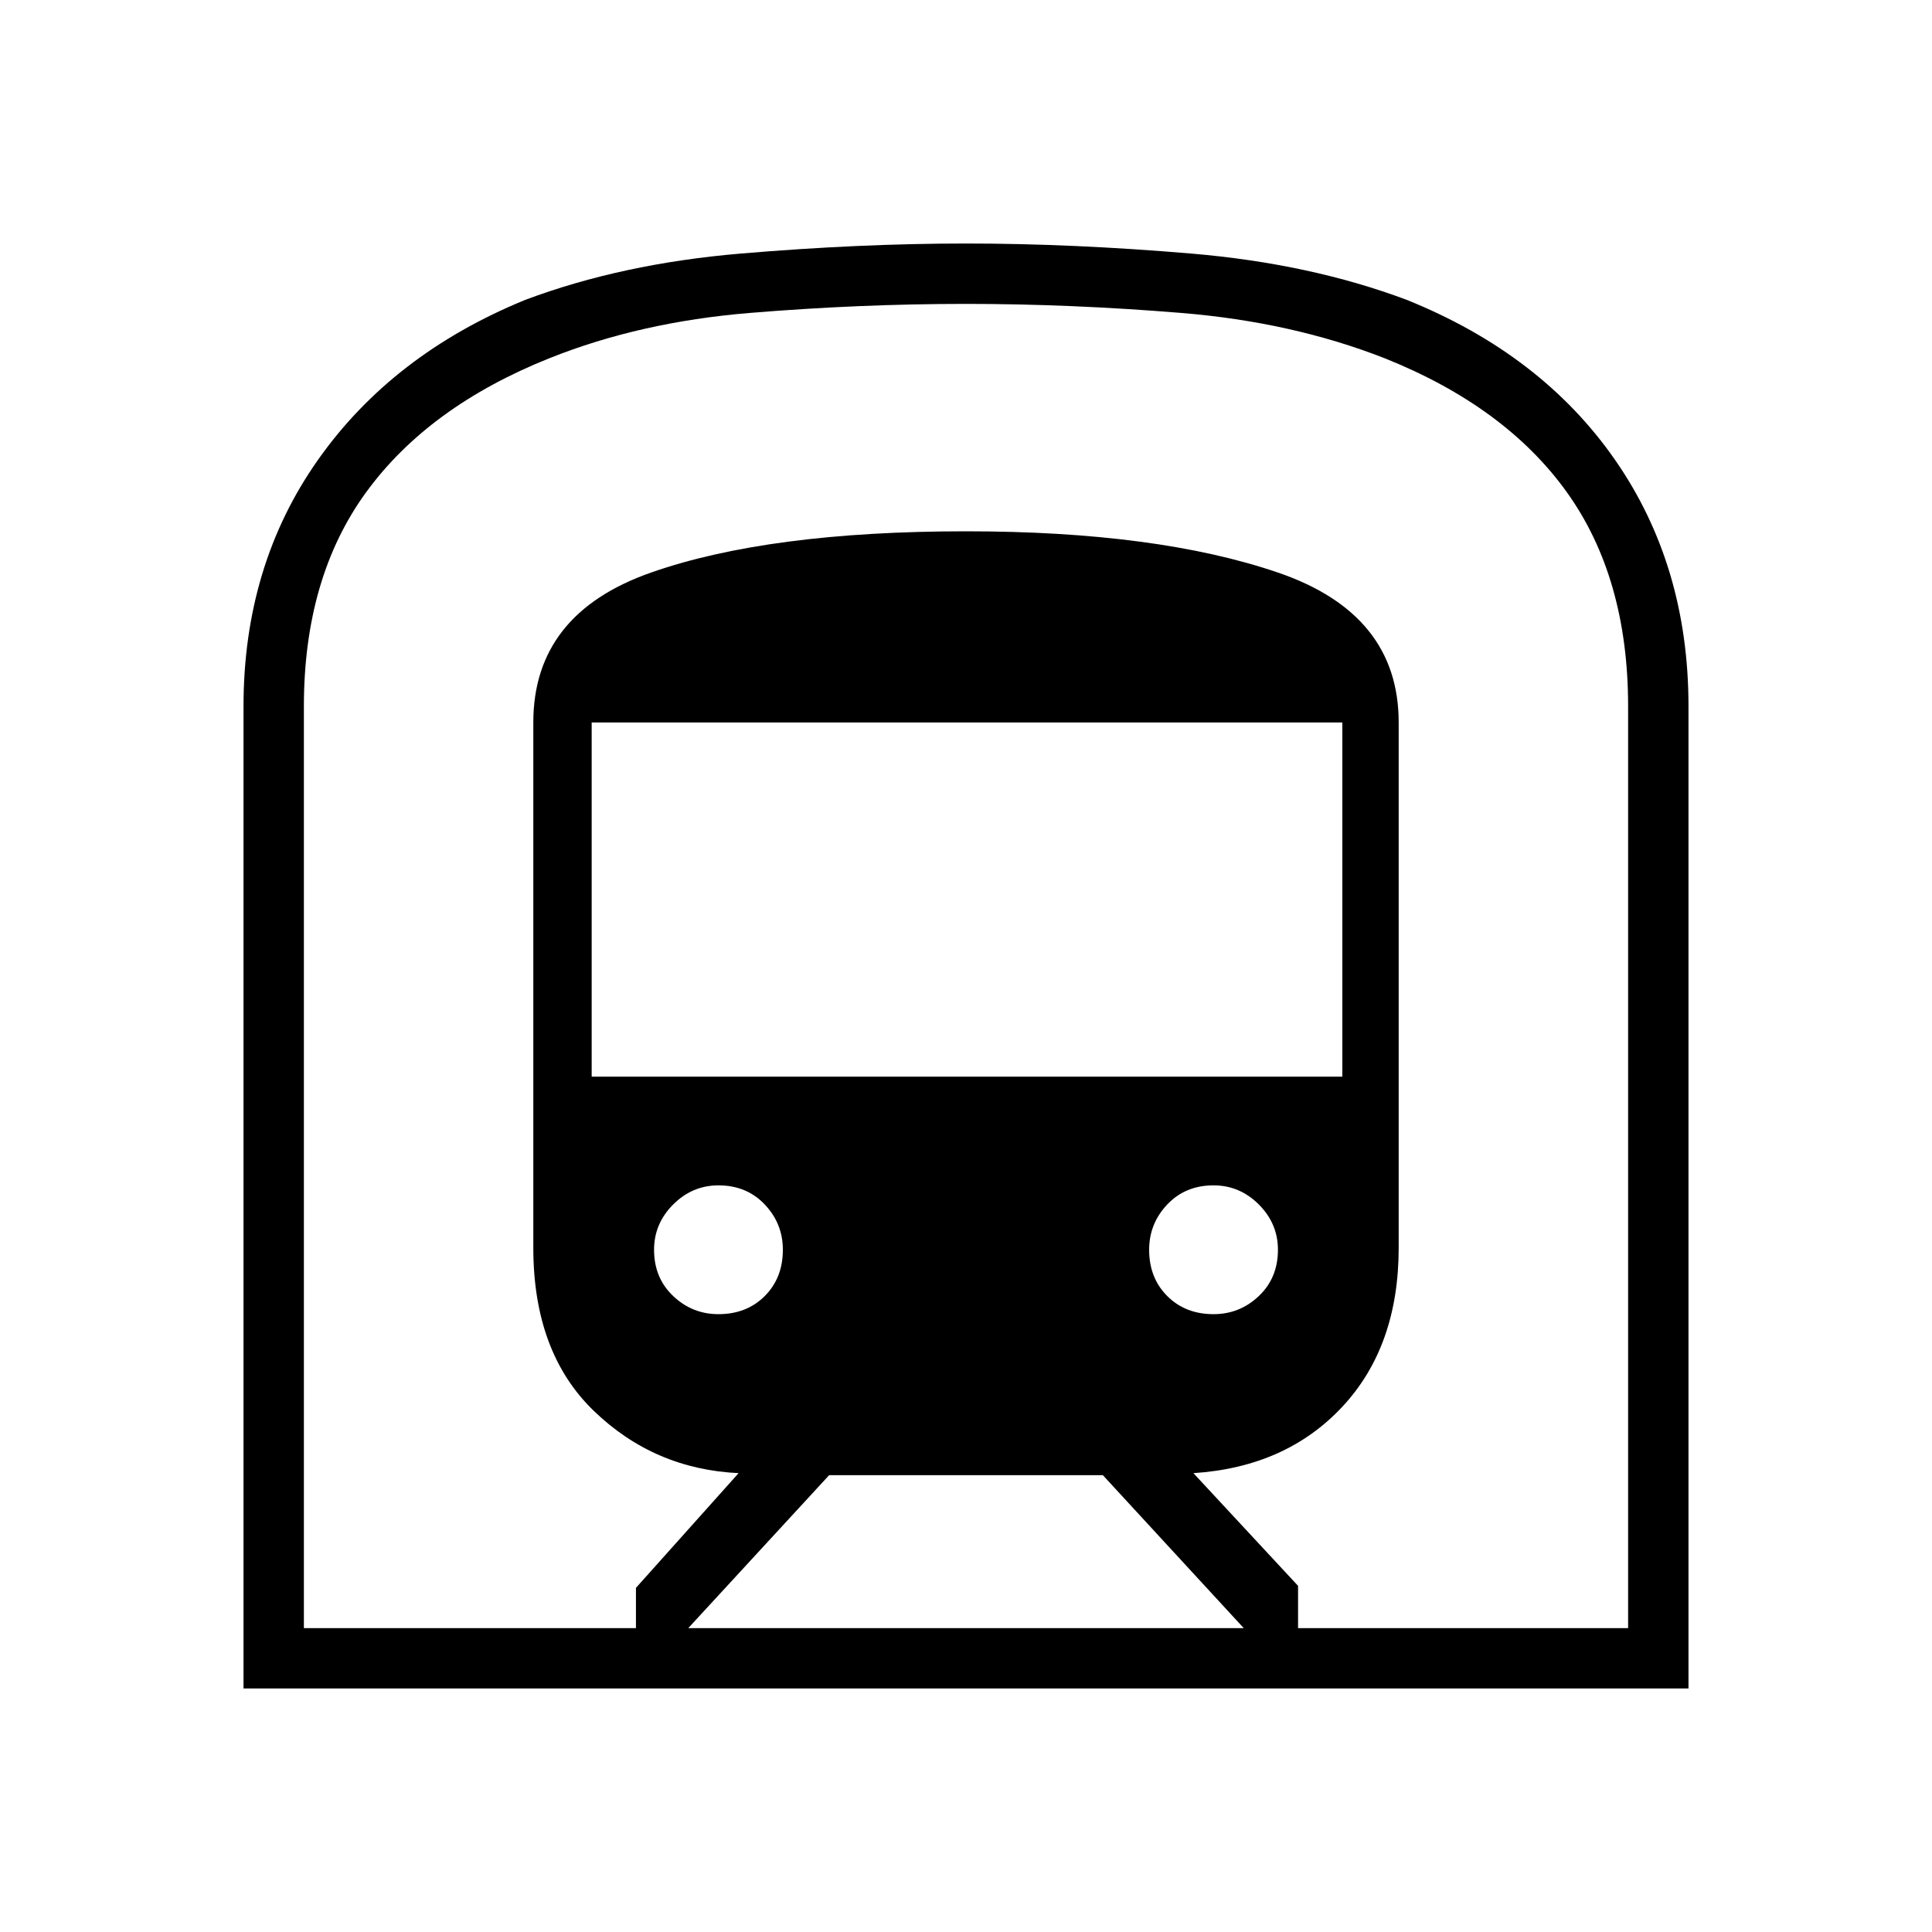 <svg xmlns="http://www.w3.org/2000/svg" height="48" width="48"><path d="M6.05 41.95v-24.4q0-3.5 1.85-6.125t5.15-3.975q2.4-.9 5.35-1.15 2.95-.25 5.6-.25 2.65 0 5.6.25 2.95.25 5.35 1.15 3.35 1.35 5.175 3.975 1.825 2.625 1.825 6.125v24.4Zm11.05-1.5h13.8l-3.5-3.8h-6.8Zm-2.4-13.7h18.65v-8.8H14.7Zm15.45 5.9q.65 0 1.125-.45t.475-1.15q0-.65-.475-1.125t-1.125-.475q-.7 0-1.15.475-.45.475-.45 1.125 0 .7.45 1.15.45.45 1.15.45Zm-12.3 0q.7 0 1.15-.45.45-.45.45-1.15 0-.65-.45-1.125t-1.15-.475q-.65 0-1.125.475t-.475 1.125q0 .7.475 1.15.475.45 1.125.45Zm-10.3 7.8h8.25v-1l2.55-2.85q-2.1-.1-3.6-1.55T13.25 31V17.95q0-2.7 2.925-3.725T24 13.2q4.75 0 7.75 1.025t3 3.725V31q0 2.45-1.4 3.95t-3.7 1.65l2.6 2.8v1.05h8.2v-22.9q0-3.2-1.525-5.325T34.4 8.9q-2.3-.9-5.05-1.125Q26.6 7.55 24 7.55q-2.65 0-5.375.225T13.65 8.9q-3 1.2-4.55 3.325-1.55 2.125-1.55 5.325Zm0 0h32.9H7.55Z"/></svg>